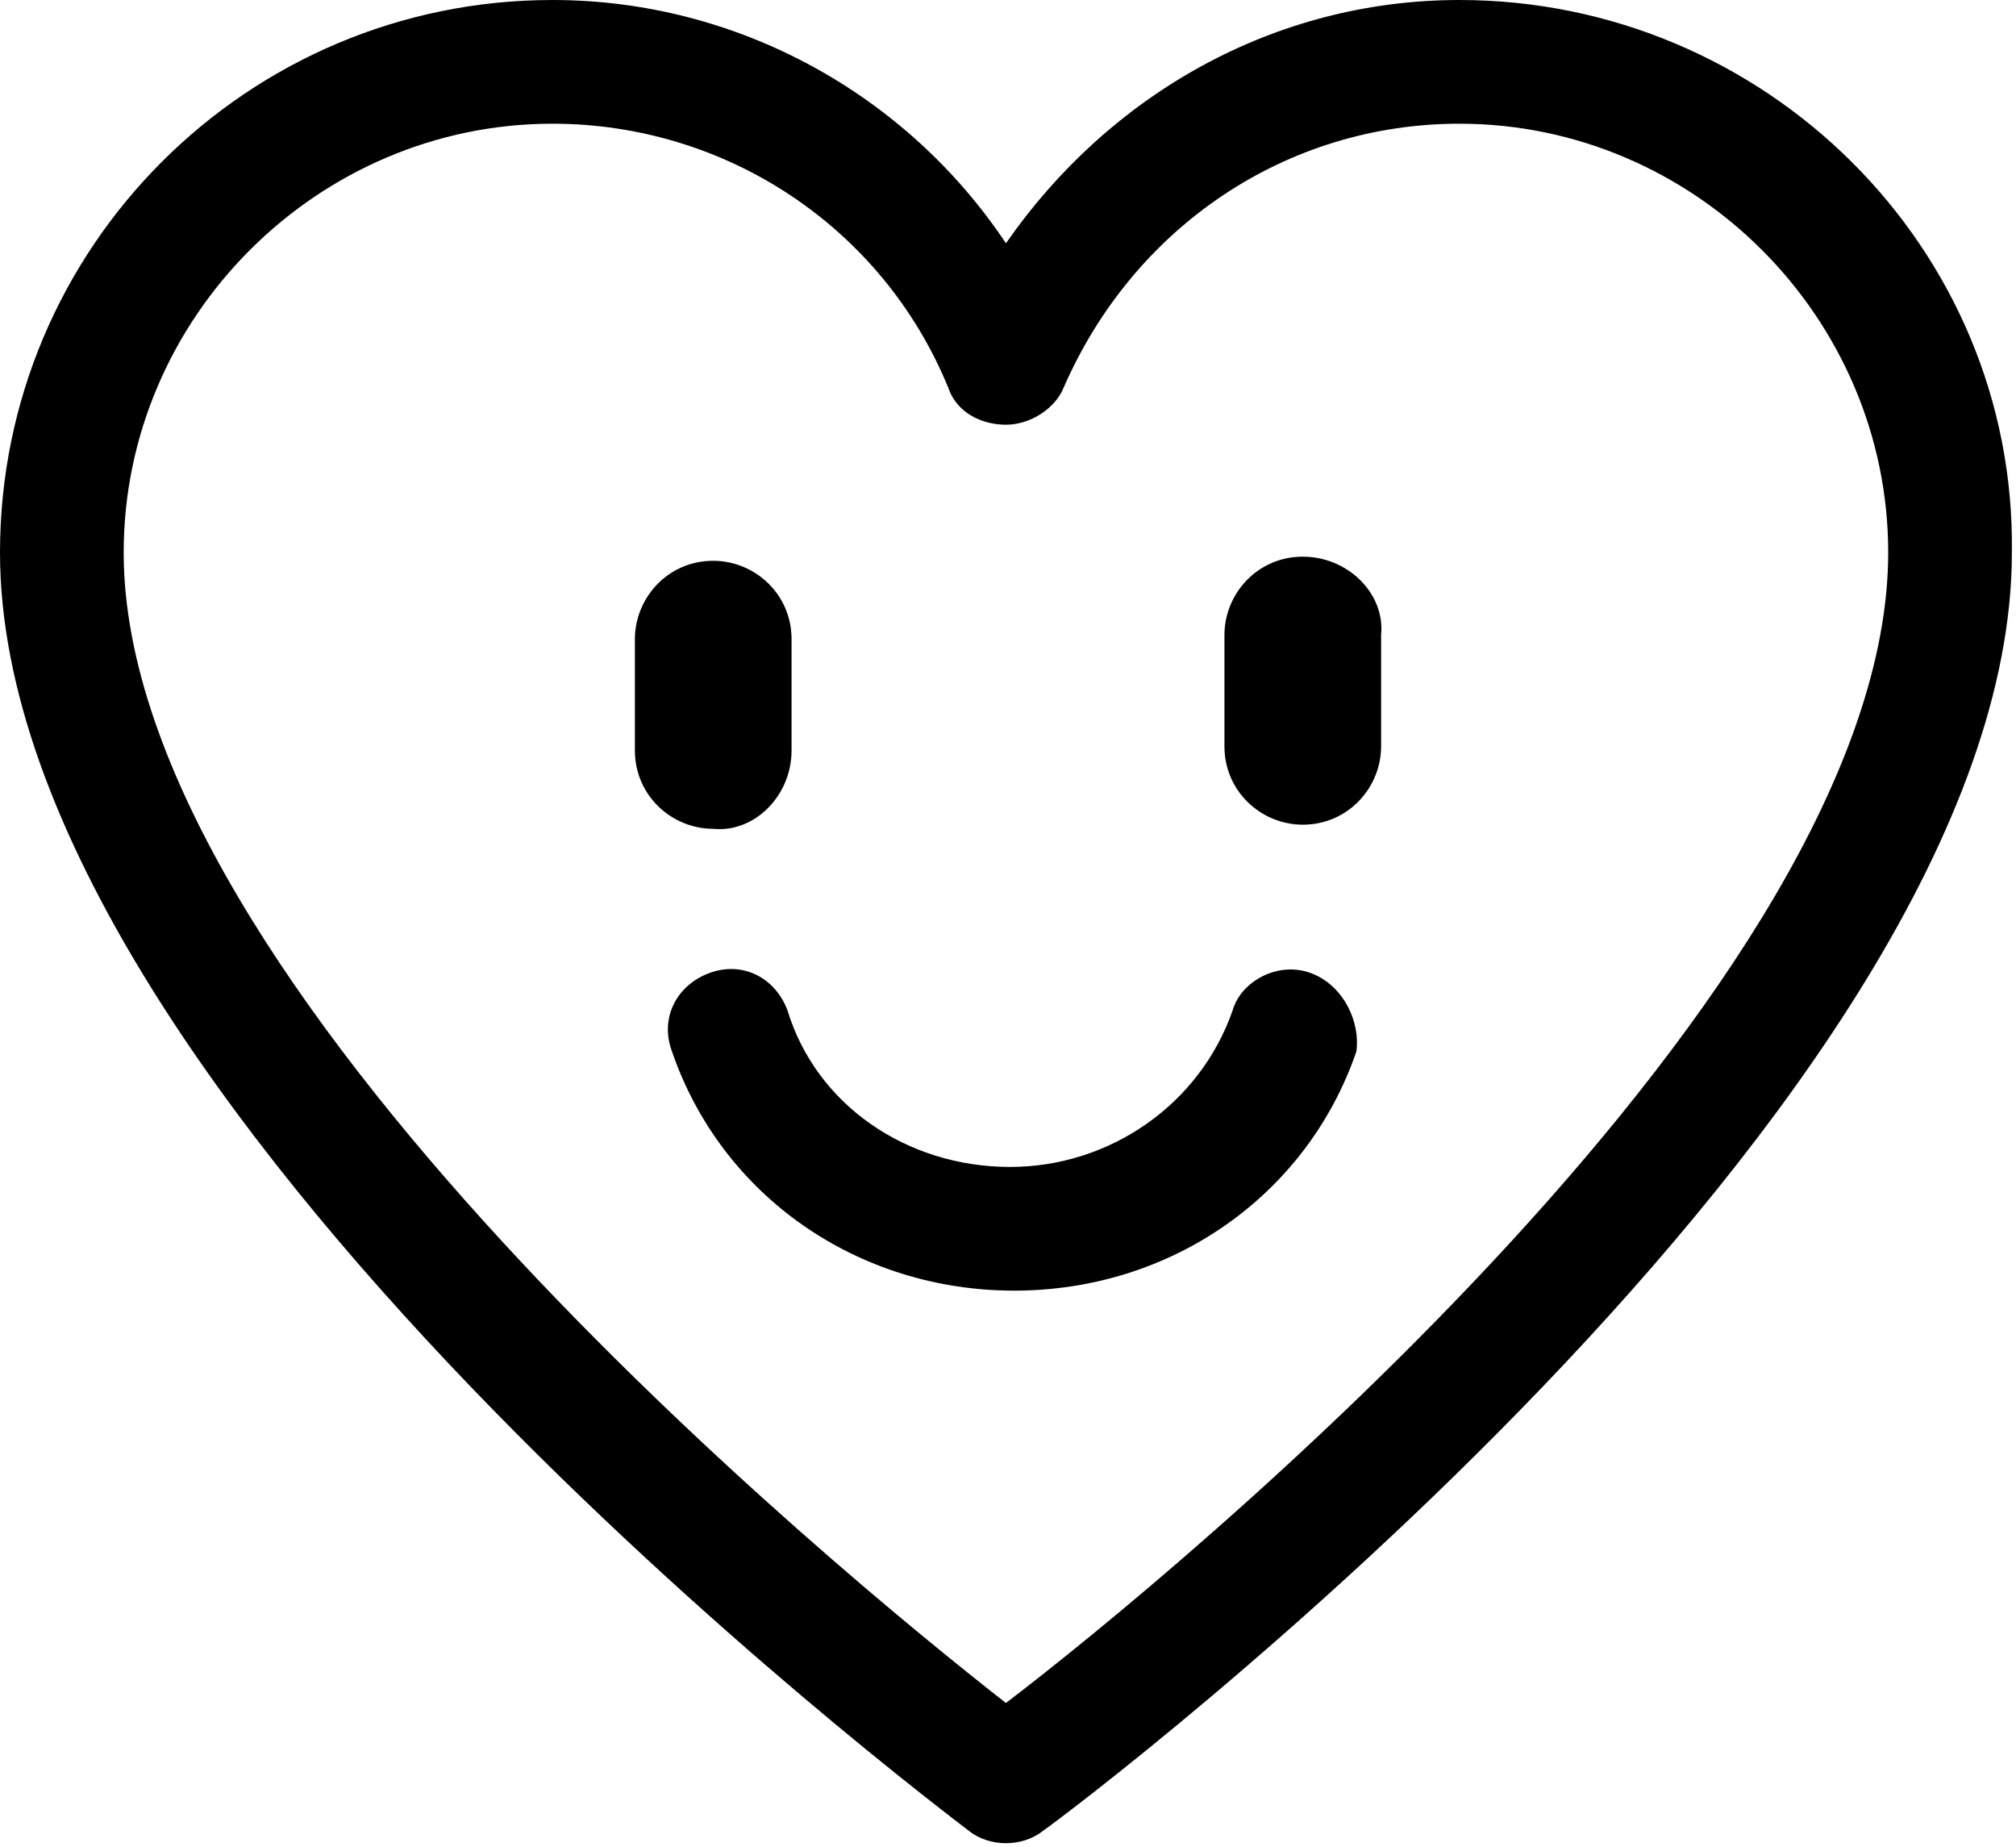 <?xml version="1.0" encoding="utf-8"?>
<!-- Generator: Adobe Illustrator 18.1.1, SVG Export Plug-In . SVG Version: 6.00 Build 0)  -->
<svg version="1.1" id="Layer_1" xmlns="http://www.w3.org/2000/svg" xmlns:xlink="http://www.w3.org/1999/xlink" x="0px" y="0px"
	 viewBox="0 0 48.9 44.8" enable-background="new 0 0 48.9 44.8" xml:space="preserve">
<g>
	<path d="M19.2,18.2v-2.7c0-1.1-0.9-1.9-1.9-1.9c-1.1,0-1.9,0.9-1.9,1.9v2.7c0,1.1,0.9,1.9,1.9,1.9C18.3,20.2,19.2,19.3,19.2,18.2z
		 M31.6,13.5c-1.1,0-1.9,0.9-1.9,1.9v2.7c0,1.1,0.9,1.9,1.9,1.9c1.1,0,1.9-0.9,1.9-1.9v-2.7C33.6,14.4,32.7,13.5,31.6,13.5z M35.4,0
		c-4.5,0-8.5,2.3-11,5.9C22,2.3,17.9,0,13.4,0C6,0,0,6,0,13.4c0,13.3,22.6,30.3,23.5,31c0.5,0.4,1.3,0.4,1.8,0
		c1-0.7,23.5-17.7,23.5-31C48.9,6,42.8,0,35.4,0z M24.4,41.3C20.3,38.1,3,23.9,3,13.4C3,7.7,7.7,3,13.4,3c4.2,0,8,2.5,9.6,6.4
		c0.2,0.6,0.8,0.9,1.4,0.9c0.6,0,1.2-0.4,1.4-0.9C27.5,5.5,31.2,3,35.4,3c5.7,0,10.4,4.7,10.4,10.4C45.8,23.9,28.6,38.1,24.4,41.3z
		 M31.8,23.6c-0.8-0.3-1.7,0.2-1.9,0.9c-0.8,2.3-3,3.8-5.4,3.8c-2.5,0-4.7-1.5-5.4-3.8c-0.3-0.8-1.1-1.2-1.9-0.9
		c-0.8,0.3-1.2,1.1-0.9,1.9c1.2,3.5,4.5,5.8,8.3,5.8c3.8,0,7.1-2.3,8.3-5.8C33,24.8,32.6,23.9,31.8,23.6z"/>
</g>
<g>
</g>
<g>
</g>
<g>
</g>
<g>
</g>
<g>
</g>
<g>
</g>
<g>
</g>
<g>
</g>
<g>
</g>
<g>
</g>
<g>
</g>
<g>
</g>
<g>
</g>
<g>
</g>
<g>
</g>
</svg>
